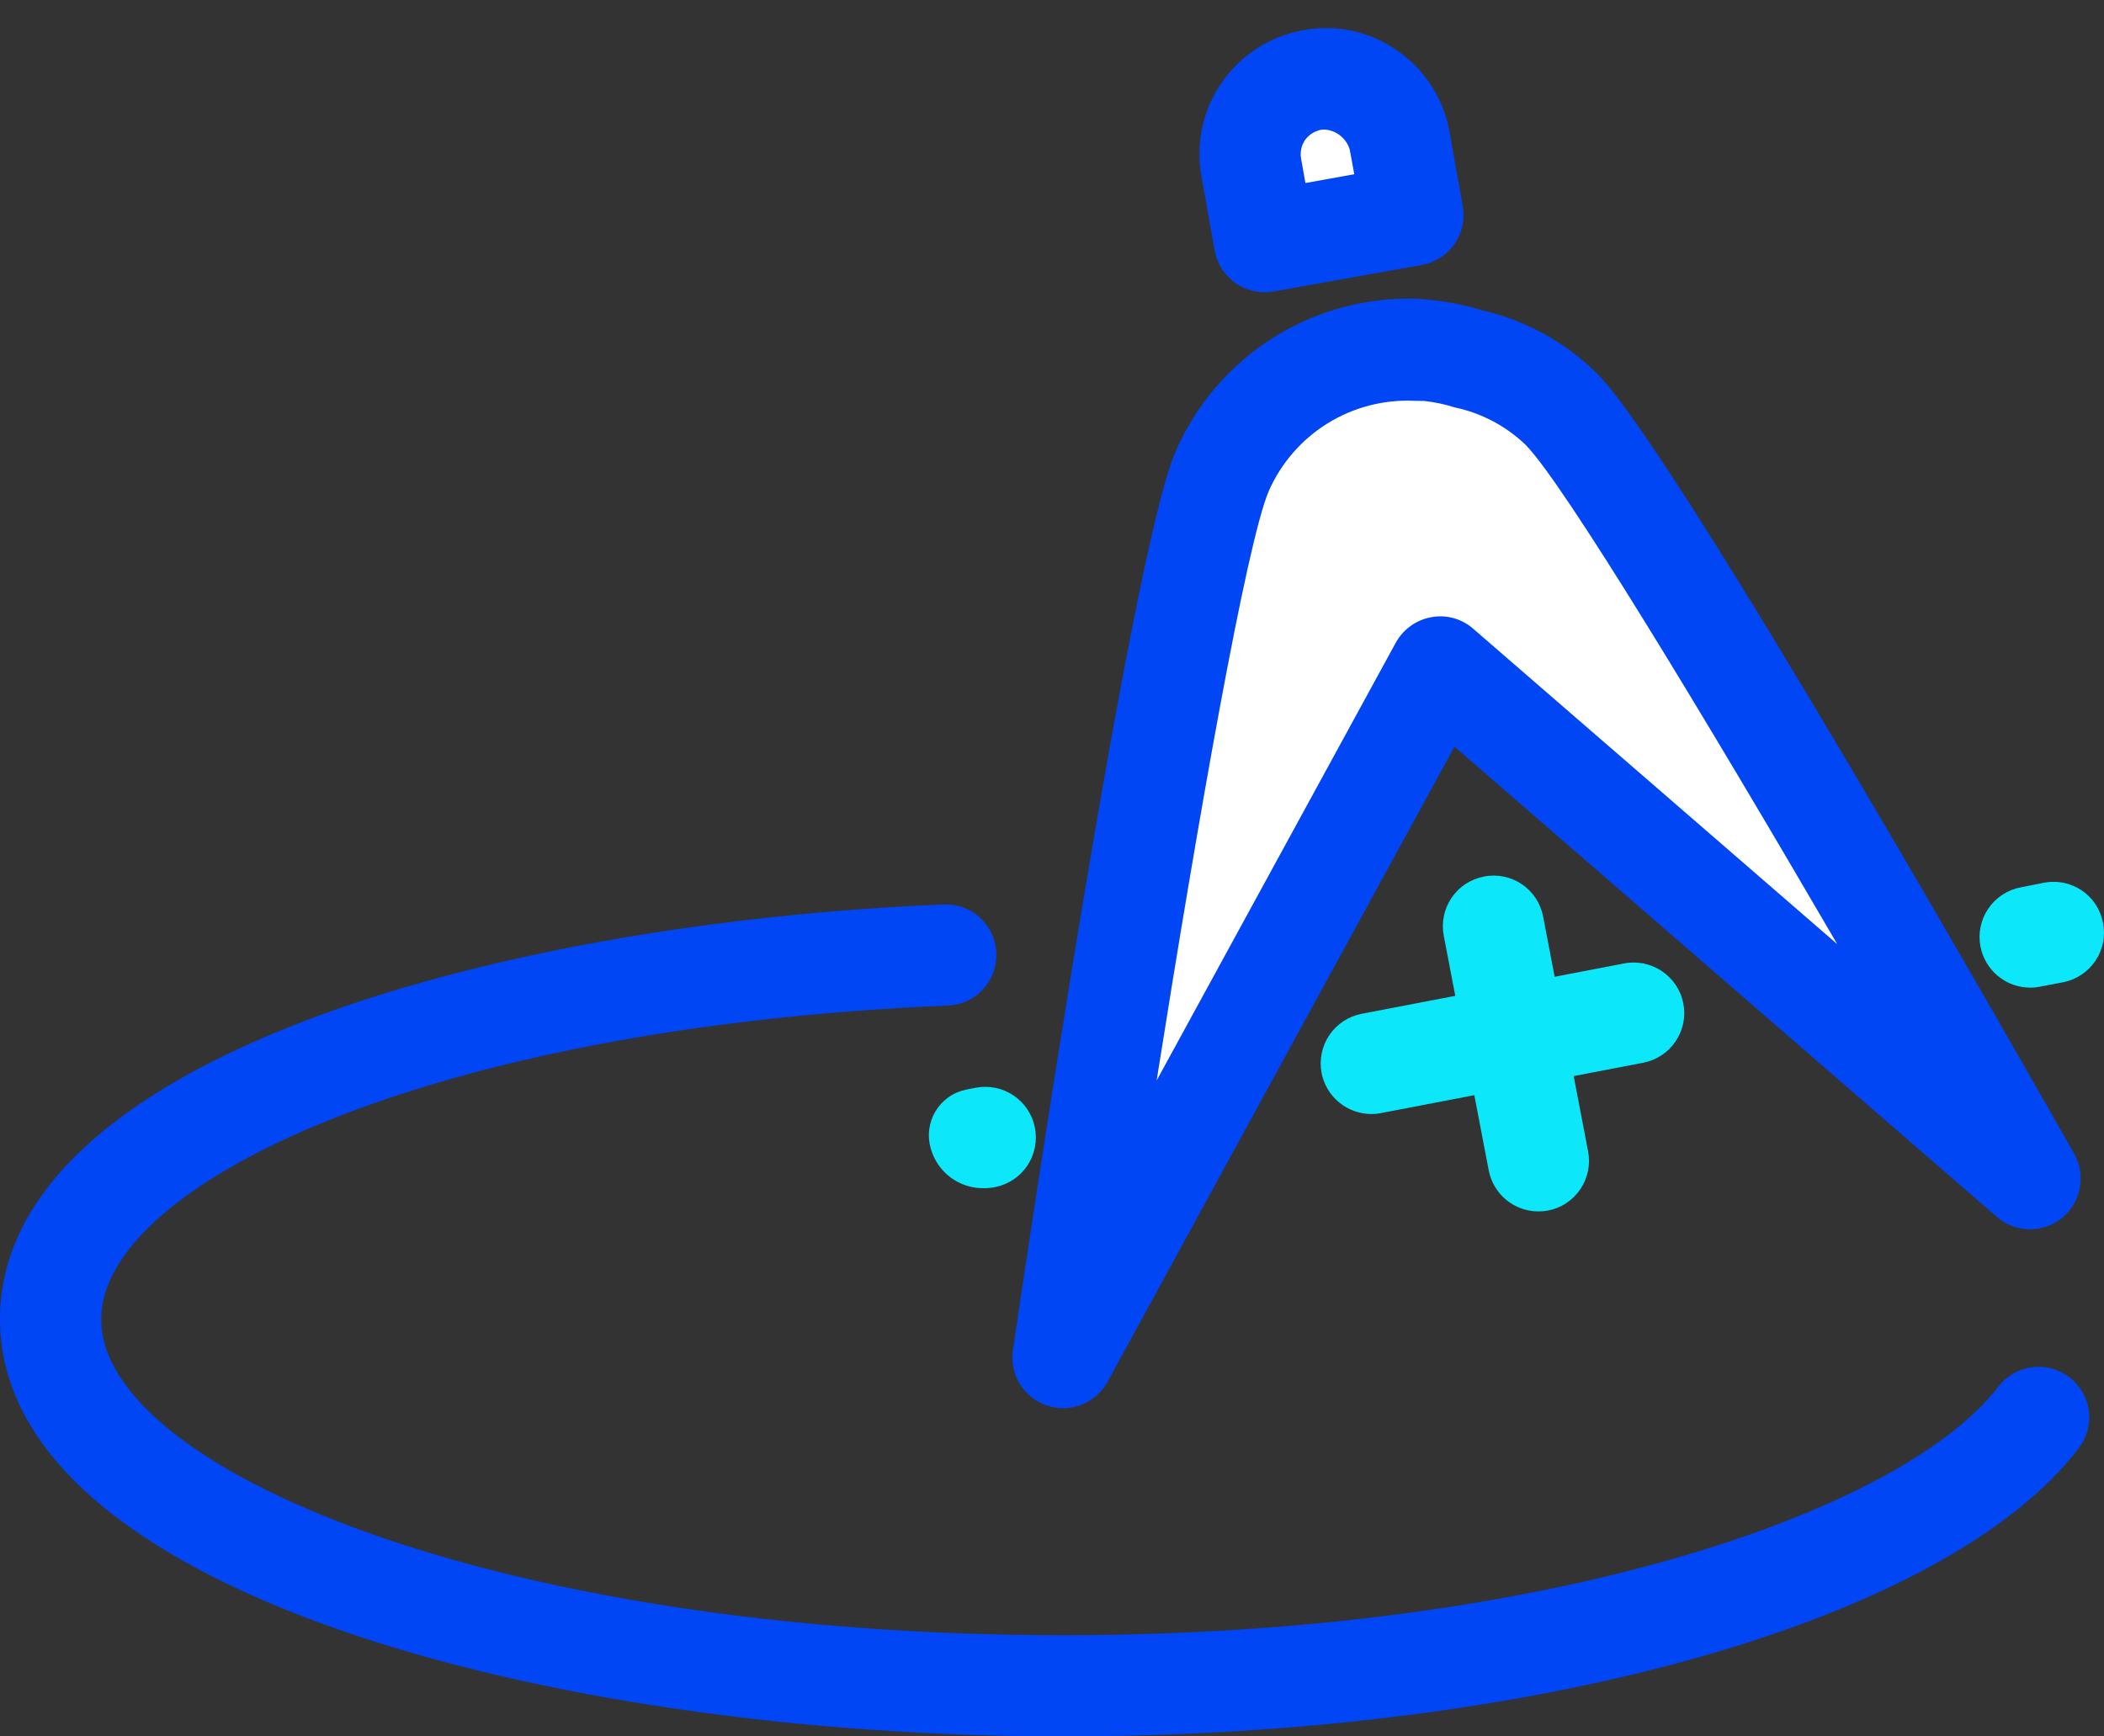 <svg width="63" height="52" viewBox="0 0 63 52" fill="none" xmlns="http://www.w3.org/2000/svg">
<rect x="0" y="0" width="63" height="52" fill="#333333" stroke="none"/>
<path d="M31.828 52C16.401 52 0 47.623 0 39.507C0 31.783 14.643 27.652 28.256 27.086C28.455 27.077 28.654 27.108 28.841 27.176C29.028 27.244 29.2 27.348 29.347 27.483C29.493 27.618 29.612 27.781 29.695 27.962C29.779 28.143 29.825 28.338 29.833 28.537C29.841 28.736 29.811 28.935 29.742 29.122C29.674 29.309 29.57 29.48 29.435 29.627C29.3 29.773 29.138 29.892 28.957 29.975C28.776 30.059 28.581 30.106 28.382 30.114C12.722 30.768 3.03 35.497 3.03 39.507C3.03 43.982 14.857 48.969 31.827 48.969C46.475 48.969 57.008 45.226 59.837 41.524C60.081 41.206 60.442 40.998 60.84 40.945C61.237 40.892 61.639 40.999 61.959 41.241C62.118 41.361 62.251 41.512 62.352 41.684C62.452 41.856 62.518 42.047 62.544 42.244C62.571 42.442 62.558 42.643 62.507 42.836C62.456 43.028 62.367 43.209 62.245 43.367C58.293 48.532 46.071 52 31.828 52Z" fill="#0046F5"/>
<path d="M37.409 2.732L41.172 2.058C41.263 2.042 41.356 2.062 41.431 2.115C41.506 2.167 41.558 2.247 41.574 2.338L42.309 6.441L37.865 7.237L37.129 3.134C37.113 3.044 37.134 2.951 37.186 2.875C37.239 2.8 37.319 2.748 37.409 2.732V2.732Z" fill="white"/>
<path d="M37.867 8.753C37.511 8.752 37.166 8.627 36.893 8.399C36.62 8.171 36.435 7.854 36.371 7.504L35.975 5.281C35.886 4.794 35.895 4.294 36 3.811C36.105 3.327 36.306 2.869 36.589 2.463C36.872 2.055 37.233 1.707 37.652 1.439C38.07 1.172 38.537 0.99 39.026 0.904C39.513 0.812 40.013 0.82 40.497 0.925C40.981 1.031 41.439 1.232 41.843 1.518C42.251 1.8 42.599 2.161 42.866 2.579C43.134 2.996 43.317 3.462 43.404 3.951L43.8 6.174C43.871 6.569 43.782 6.976 43.552 7.306C43.44 7.469 43.295 7.609 43.129 7.716C42.962 7.824 42.775 7.898 42.58 7.933L38.134 8.729C38.045 8.745 37.956 8.753 37.867 8.753ZM39.649 3.878L39.56 3.886C39.365 3.923 39.191 4.034 39.075 4.196C38.966 4.358 38.924 4.557 38.958 4.749L39.088 5.481L40.551 5.218L40.418 4.491C40.37 4.321 40.27 4.171 40.132 4.061C39.994 3.952 39.825 3.888 39.649 3.878Z" fill="#0046F5"/>
<path d="M60.787 29.576C60.435 29.576 60.095 29.453 59.824 29.229C59.553 29.005 59.368 28.693 59.301 28.348C59.263 28.152 59.264 27.952 59.304 27.757C59.344 27.562 59.422 27.377 59.534 27.212C59.645 27.047 59.788 26.906 59.954 26.797C60.12 26.687 60.306 26.611 60.502 26.574L61.197 26.436C61.392 26.397 61.594 26.398 61.789 26.437C61.984 26.477 62.17 26.555 62.335 26.666C62.5 26.778 62.641 26.921 62.75 27.088C62.859 27.254 62.934 27.441 62.971 27.637C63.01 27.832 63.009 28.033 62.97 28.229C62.931 28.424 62.853 28.609 62.742 28.774C62.631 28.94 62.488 29.081 62.322 29.191C62.156 29.301 61.97 29.377 61.775 29.415L61.079 29.548C60.983 29.568 60.885 29.577 60.787 29.576Z" fill="#0CE8F9"/>
<path d="M41.064 33.362C40.712 33.361 40.37 33.239 40.098 33.015C39.826 32.791 39.64 32.479 39.572 32.133C39.535 31.938 39.536 31.736 39.576 31.541C39.616 31.346 39.694 31.161 39.806 30.996C39.918 30.831 40.062 30.69 40.228 30.581C40.395 30.471 40.581 30.396 40.777 30.359L48.634 28.851C49.028 28.776 49.435 28.861 49.767 29.086C50.099 29.311 50.328 29.658 50.404 30.052C50.442 30.247 50.441 30.449 50.401 30.644C50.36 30.839 50.282 31.024 50.17 31.189C50.058 31.354 49.915 31.495 49.749 31.604C49.582 31.713 49.396 31.789 49.2 31.826L41.347 33.334C41.254 33.353 41.159 33.362 41.064 33.362Z" fill="#0CE8F9"/>
<path d="M29.476 35.582C29.112 35.592 28.755 35.478 28.463 35.261C28.171 35.043 27.961 34.733 27.866 34.382C27.814 34.197 27.799 34.004 27.825 33.815C27.85 33.625 27.914 33.442 28.012 33.278C28.111 33.114 28.242 32.972 28.398 32.861C28.554 32.749 28.732 32.672 28.919 32.632L29.21 32.575C29.405 32.537 29.606 32.538 29.801 32.577C29.996 32.616 30.182 32.694 30.347 32.805C30.512 32.916 30.654 33.059 30.764 33.224C30.874 33.39 30.95 33.576 30.988 33.772C31.027 33.967 31.026 34.167 30.987 34.362C30.948 34.557 30.871 34.743 30.76 34.908C30.65 35.073 30.507 35.215 30.342 35.325C30.176 35.435 29.991 35.511 29.796 35.55C29.69 35.571 29.583 35.582 29.476 35.582Z" fill="#0CE8F9"/>
<path d="M46.063 36.278C45.712 36.278 45.371 36.155 45.099 35.931C44.828 35.706 44.644 35.395 44.577 35.049L43.231 28.025C43.193 27.829 43.194 27.628 43.234 27.432C43.274 27.237 43.352 27.052 43.464 26.887C43.576 26.722 43.719 26.58 43.886 26.471C44.053 26.362 44.24 26.287 44.435 26.25C44.631 26.211 44.832 26.212 45.027 26.252C45.221 26.291 45.407 26.369 45.571 26.481C45.736 26.592 45.877 26.736 45.986 26.902C46.095 27.069 46.169 27.255 46.206 27.451L47.552 34.479C47.59 34.675 47.588 34.876 47.548 35.071C47.508 35.266 47.429 35.451 47.317 35.616C47.206 35.781 47.062 35.922 46.896 36.031C46.73 36.141 46.543 36.216 46.348 36.253C46.254 36.27 46.159 36.278 46.063 36.278Z" fill="#0CE8F9"/>
<path d="M60.788 35.295C60.788 35.295 49.107 14.658 46.767 12.266C45.985 11.503 45.005 10.974 43.938 10.738C43.568 10.622 43.188 10.544 42.802 10.503C42.665 10.495 42.532 10.459 42.39 10.459C41.167 10.412 39.959 10.736 38.925 11.389C37.89 12.041 37.078 12.993 36.594 14.117C35.276 17.196 31.826 40.655 31.826 40.655L43.121 19.977L60.788 35.295Z" fill="white"/>
<path d="M31.828 42.171C31.664 42.172 31.502 42.144 31.347 42.09C31.01 41.977 30.723 41.749 30.537 41.446C30.351 41.143 30.277 40.784 30.329 40.432C30.684 38.018 33.841 16.687 35.199 13.523C35.807 12.12 36.823 10.934 38.115 10.118C39.408 9.301 40.916 8.894 42.444 8.947C42.5 8.947 42.799 8.976 42.856 8.984C43.374 9.036 43.886 9.14 44.383 9.293C45.694 9.595 46.893 10.258 47.843 11.209C50.258 13.675 60.902 32.42 62.107 34.551C62.282 34.862 62.342 35.225 62.276 35.576C62.21 35.927 62.023 36.243 61.747 36.47C61.47 36.697 61.122 36.819 60.764 36.813C60.406 36.808 60.061 36.677 59.791 36.442L43.551 22.36L33.162 41.382C33.031 41.621 32.837 41.82 32.603 41.959C32.368 42.097 32.101 42.17 31.828 42.171ZM42.349 12.003C41.433 11.961 40.527 12.197 39.748 12.68C38.97 13.164 38.356 13.872 37.988 14.711C37.329 16.255 35.89 24.423 34.633 32.358L41.791 19.251C41.9 19.052 42.052 18.88 42.236 18.747C42.42 18.614 42.631 18.524 42.854 18.483C43.077 18.442 43.306 18.451 43.525 18.511C43.743 18.572 43.945 18.681 44.115 18.831L55.014 28.276C51.02 21.425 46.84 14.506 45.681 13.321C45.094 12.758 44.36 12.37 43.564 12.202C43.266 12.107 42.961 12.042 42.65 12.008C42.548 12.007 42.446 12.003 42.349 12.003H42.349Z" fill="#0046F5"/>
</svg>

